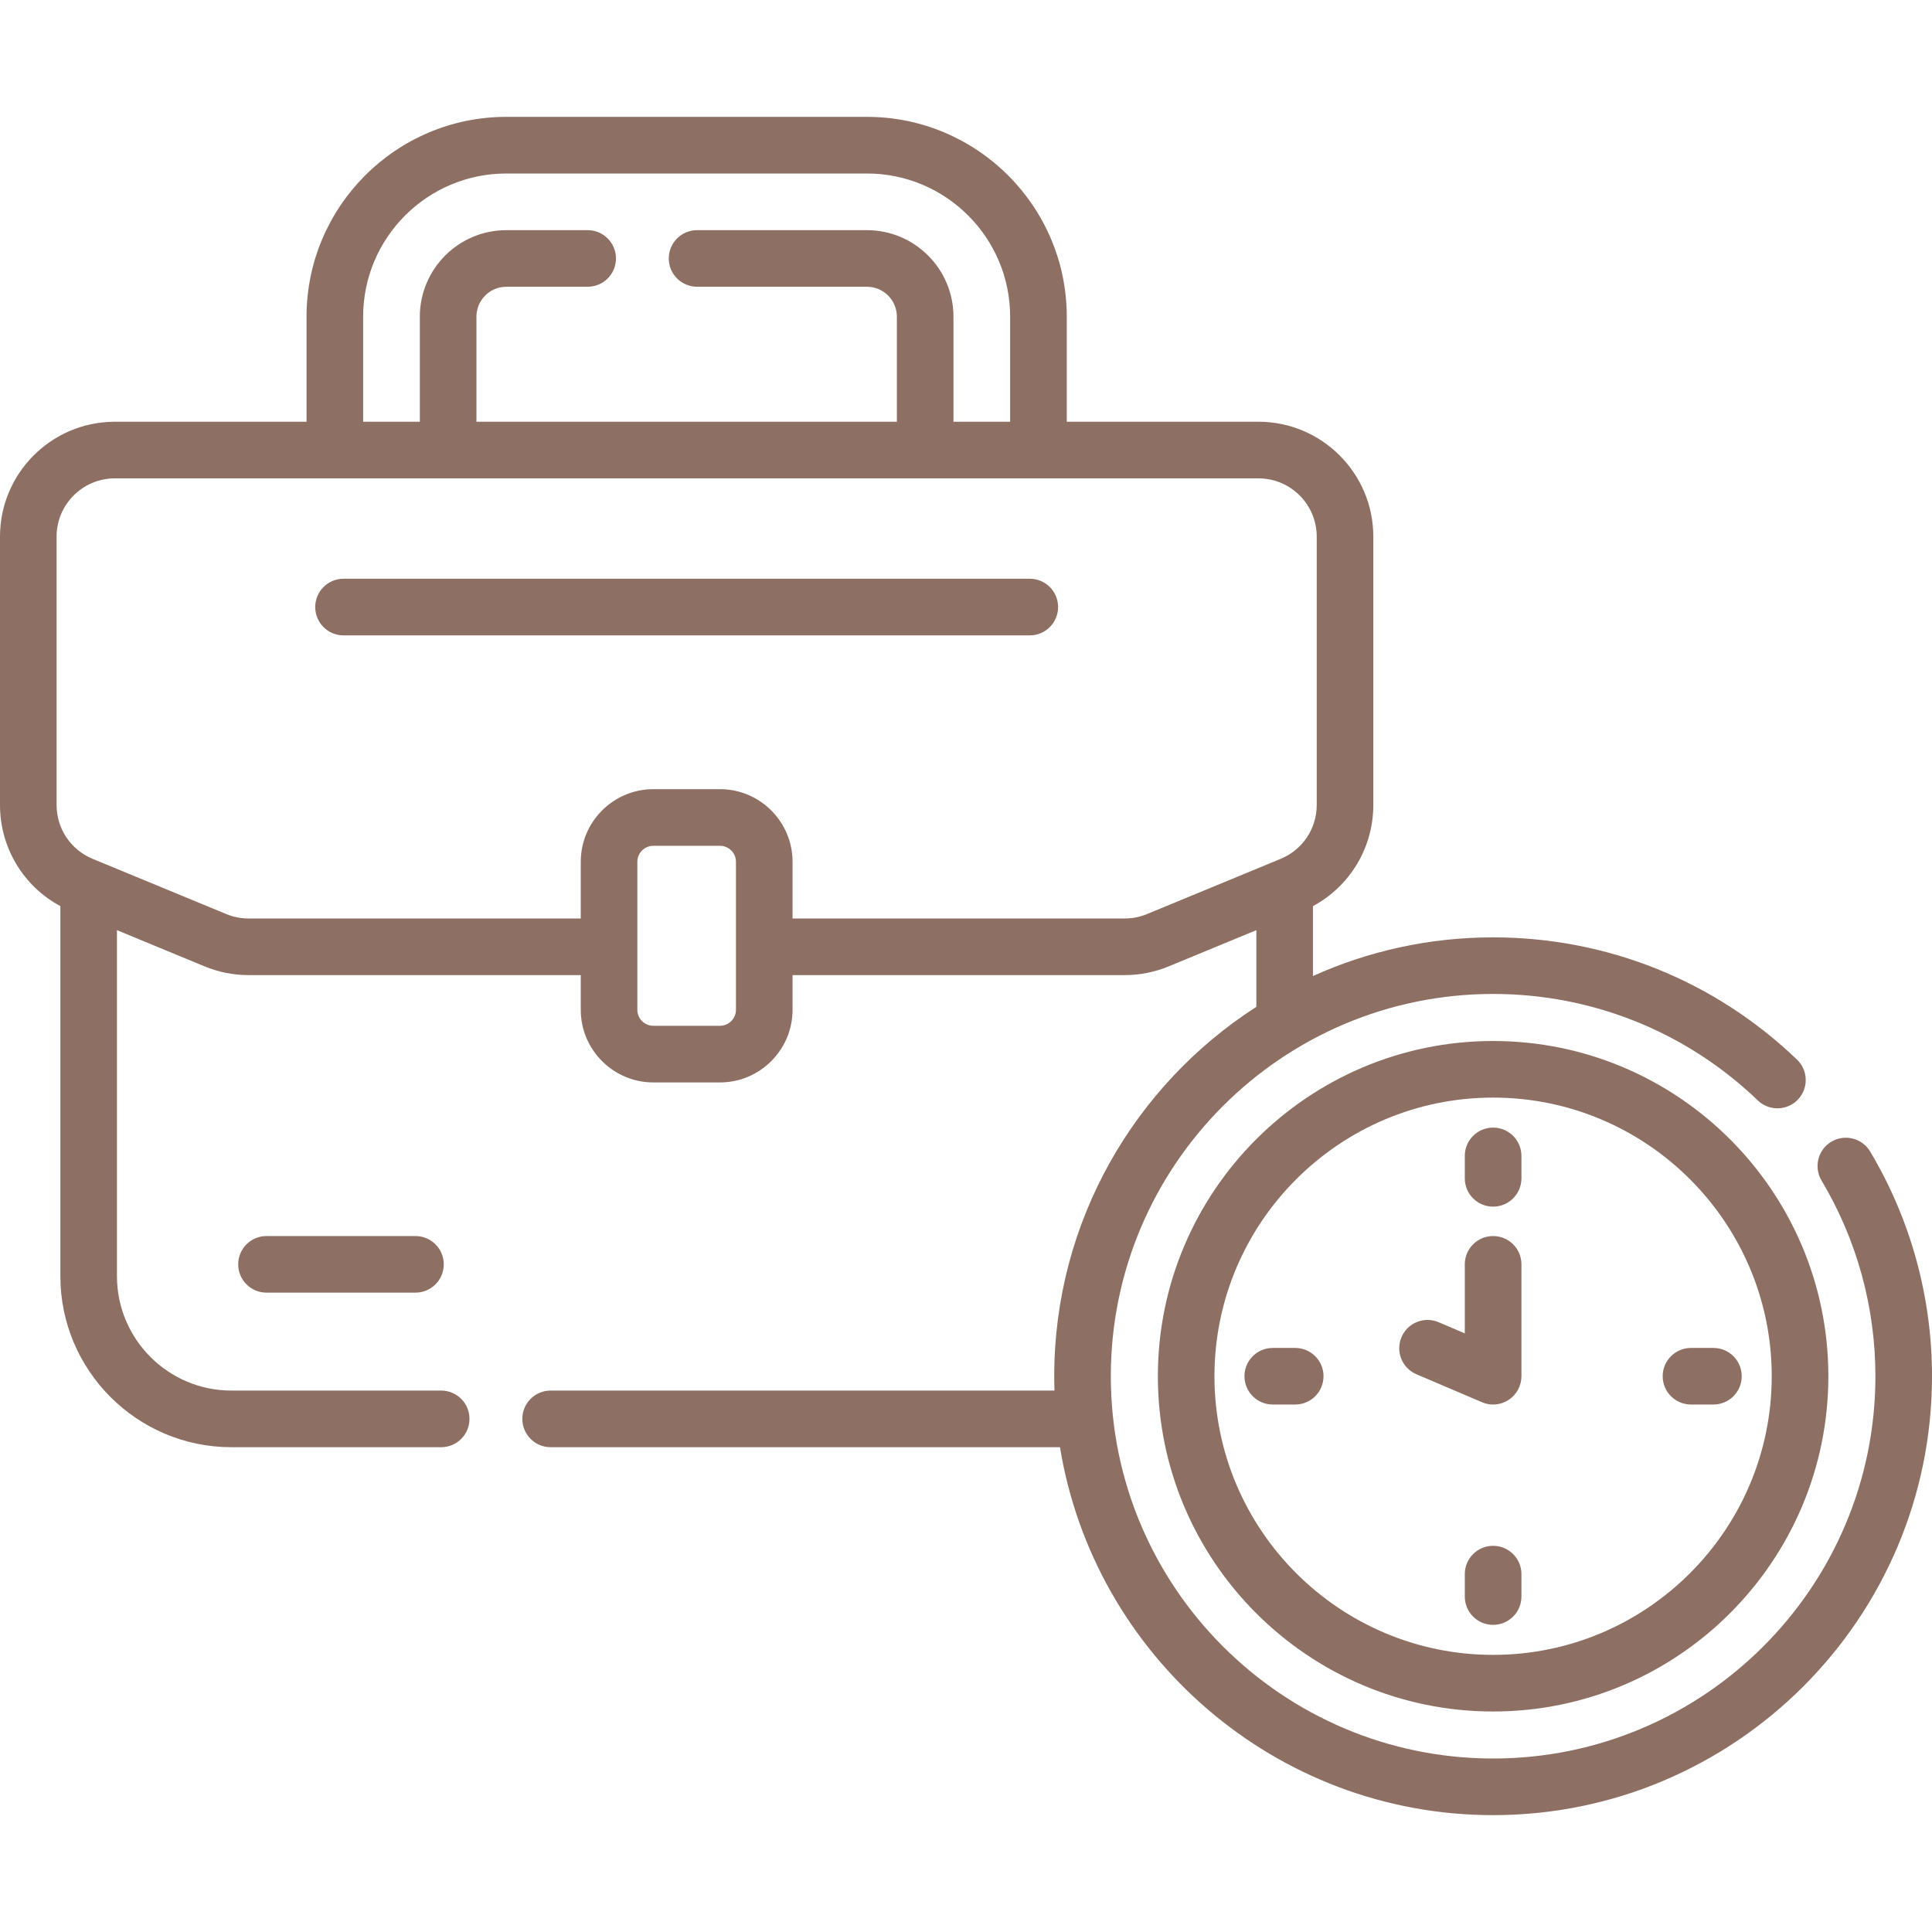 <svg width="45" height="45" viewBox="0 0 45 45" fill="none" xmlns="http://www.w3.org/2000/svg">
<g clip-path="url(#clip0_105_74)">
<path d="M34.777 24.247C30.472 24.247 26.969 27.75 26.969 32.055C26.969 36.361 30.471 39.864 34.777 39.864C39.083 39.864 42.586 36.361 42.586 32.055C42.586 27.75 39.083 24.247 34.777 24.247ZM34.777 38.545C31.199 38.545 28.287 35.634 28.287 32.055C28.287 28.477 31.199 25.565 34.777 25.565C38.356 25.565 41.267 28.477 41.267 32.055C41.267 35.634 38.356 38.545 34.777 38.545Z" fill="#8E6F63"/>
<path d="M23.986 13.48H8.001C7.637 13.48 7.342 13.775 7.342 14.14C7.342 14.504 7.637 14.799 8.001 14.799H23.986C24.35 14.799 24.645 14.504 24.645 14.14C24.645 13.775 24.35 13.48 23.986 13.48Z" fill="#8E6F63"/>
<path d="M34.777 26.264C34.413 26.264 34.118 26.559 34.118 26.923V27.446C34.118 27.81 34.413 28.105 34.777 28.105C35.142 28.105 35.437 27.81 35.437 27.446V26.923C35.437 26.559 35.142 26.264 34.777 26.264Z" fill="#8E6F63"/>
<path d="M38.727 32.055C38.727 32.419 39.023 32.714 39.387 32.714H39.909C40.273 32.714 40.568 32.419 40.568 32.055C40.568 31.691 40.273 31.396 39.909 31.396H39.387C39.023 31.396 38.727 31.691 38.727 32.055Z" fill="#8E6F63"/>
<path d="M34.777 36.005C34.413 36.005 34.118 36.3 34.118 36.664V37.187C34.118 37.551 34.413 37.846 34.777 37.846C35.142 37.846 35.437 37.551 35.437 37.187V36.664C35.437 36.3 35.142 36.005 34.777 36.005Z" fill="#8E6F63"/>
<path d="M30.168 31.396H29.645C29.281 31.396 28.986 31.691 28.986 32.055C28.986 32.419 29.281 32.714 29.645 32.714H30.168C30.532 32.714 30.827 32.419 30.827 32.055C30.827 31.691 30.532 31.396 30.168 31.396Z" fill="#8E6F63"/>
<path d="M34.777 28.79C34.413 28.79 34.118 29.085 34.118 29.449V31.057L33.509 30.797C33.174 30.654 32.787 30.809 32.644 31.144C32.501 31.479 32.657 31.866 32.991 32.009L34.519 32.661C34.723 32.749 34.957 32.727 35.141 32.605C35.325 32.483 35.437 32.277 35.437 32.055V29.449C35.437 29.085 35.142 28.79 34.777 28.79Z" fill="#8E6F63"/>
<path d="M6.207 28.79C5.843 28.79 5.548 29.085 5.548 29.449C5.548 29.813 5.843 30.108 6.207 30.108H9.677C10.041 30.108 10.336 29.813 10.336 29.449C10.336 29.085 10.041 28.79 9.677 28.79H6.207Z" fill="#8E6F63"/>
<path d="M43.559 26.821C43.373 26.508 42.968 26.407 42.655 26.593C42.343 26.78 42.241 27.184 42.427 27.497C43.248 28.871 43.682 30.447 43.682 32.055C43.682 36.965 39.687 40.959 34.778 40.959C29.868 40.959 25.873 36.965 25.873 32.055C25.873 27.145 29.868 23.151 34.778 23.151C37.087 23.151 39.277 24.032 40.943 25.631C41.206 25.884 41.623 25.875 41.875 25.613C42.127 25.35 42.119 24.933 41.856 24.681C39.943 22.844 37.429 21.833 34.778 21.833C33.283 21.833 31.862 22.155 30.581 22.734V21.105C31.443 20.642 31.987 19.744 31.987 18.75V12.498C31.987 11.023 30.787 9.823 29.311 9.823H24.847V7.376C24.847 4.81 22.759 2.722 20.194 2.722H11.793C9.228 2.722 7.14 4.81 7.14 7.376V9.823H2.652C2.644 9.823 2.637 9.823 2.629 9.824C1.175 9.848 0 11.039 0 12.498V18.75C0 19.744 0.544 20.642 1.406 21.105V29.724C1.406 31.921 3.193 33.708 5.389 33.708H10.276C10.64 33.708 10.935 33.413 10.935 33.048C10.935 32.684 10.64 32.389 10.276 32.389H5.389C3.92 32.389 2.724 31.194 2.724 29.724V21.665L4.766 22.509C5.092 22.643 5.436 22.712 5.788 22.712H13.527V23.52C13.527 24.453 14.286 25.212 15.219 25.212H16.768C17.701 25.212 18.46 24.453 18.46 23.52V22.712H26.198C26.551 22.712 26.895 22.643 27.22 22.509L29.263 21.665V23.451C26.433 25.271 24.555 28.448 24.555 32.055C24.555 32.167 24.557 32.278 24.561 32.389H12.825C12.461 32.389 12.166 32.684 12.166 33.048C12.166 33.413 12.461 33.708 12.825 33.708H24.689C25.481 38.561 29.703 42.278 34.778 42.278C40.414 42.278 45 37.692 45 32.055C45 30.209 44.502 28.399 43.559 26.821ZM8.458 7.376C8.458 5.537 9.954 4.041 11.793 4.041H20.193C22.032 4.041 23.528 5.537 23.528 7.376V9.823H22.208V7.376C22.208 6.265 21.304 5.361 20.193 5.361H16.236C15.872 5.361 15.577 5.656 15.577 6.02C15.577 6.384 15.872 6.679 16.236 6.679H20.193C20.577 6.679 20.89 6.992 20.89 7.376V9.823H11.097V7.376C11.097 6.992 11.409 6.679 11.793 6.679H13.688C14.052 6.679 14.347 6.384 14.347 6.02C14.347 5.656 14.052 5.361 13.688 5.361H11.793C10.682 5.361 9.779 6.265 9.779 7.376V9.823H8.458V7.376ZM17.142 23.52C17.142 23.726 16.974 23.893 16.768 23.893H15.219C15.013 23.893 14.845 23.726 14.845 23.52V20.073C14.845 19.867 15.013 19.7 15.219 19.7H16.768C16.974 19.7 17.142 19.867 17.142 20.073V23.52ZM26.717 21.29C26.552 21.359 26.377 21.393 26.198 21.393H18.46V20.073C18.46 19.14 17.701 18.381 16.768 18.381H15.219C14.286 18.381 13.527 19.14 13.527 20.073V21.393H5.788C5.61 21.393 5.435 21.359 5.27 21.29L2.157 20.004C1.648 19.793 1.318 19.301 1.318 18.75V12.498C1.318 11.75 1.927 11.142 2.675 11.142H29.312C30.06 11.142 30.669 11.75 30.669 12.498V18.75C30.669 19.301 30.339 19.793 29.83 20.004L26.717 21.29Z" fill="#8E6F63"/>
</g>
<defs>
<clipPath id="clip0_105_74">
<rect width="45" height="45" fill="white"/>
</clipPath>
</defs>
</svg>
